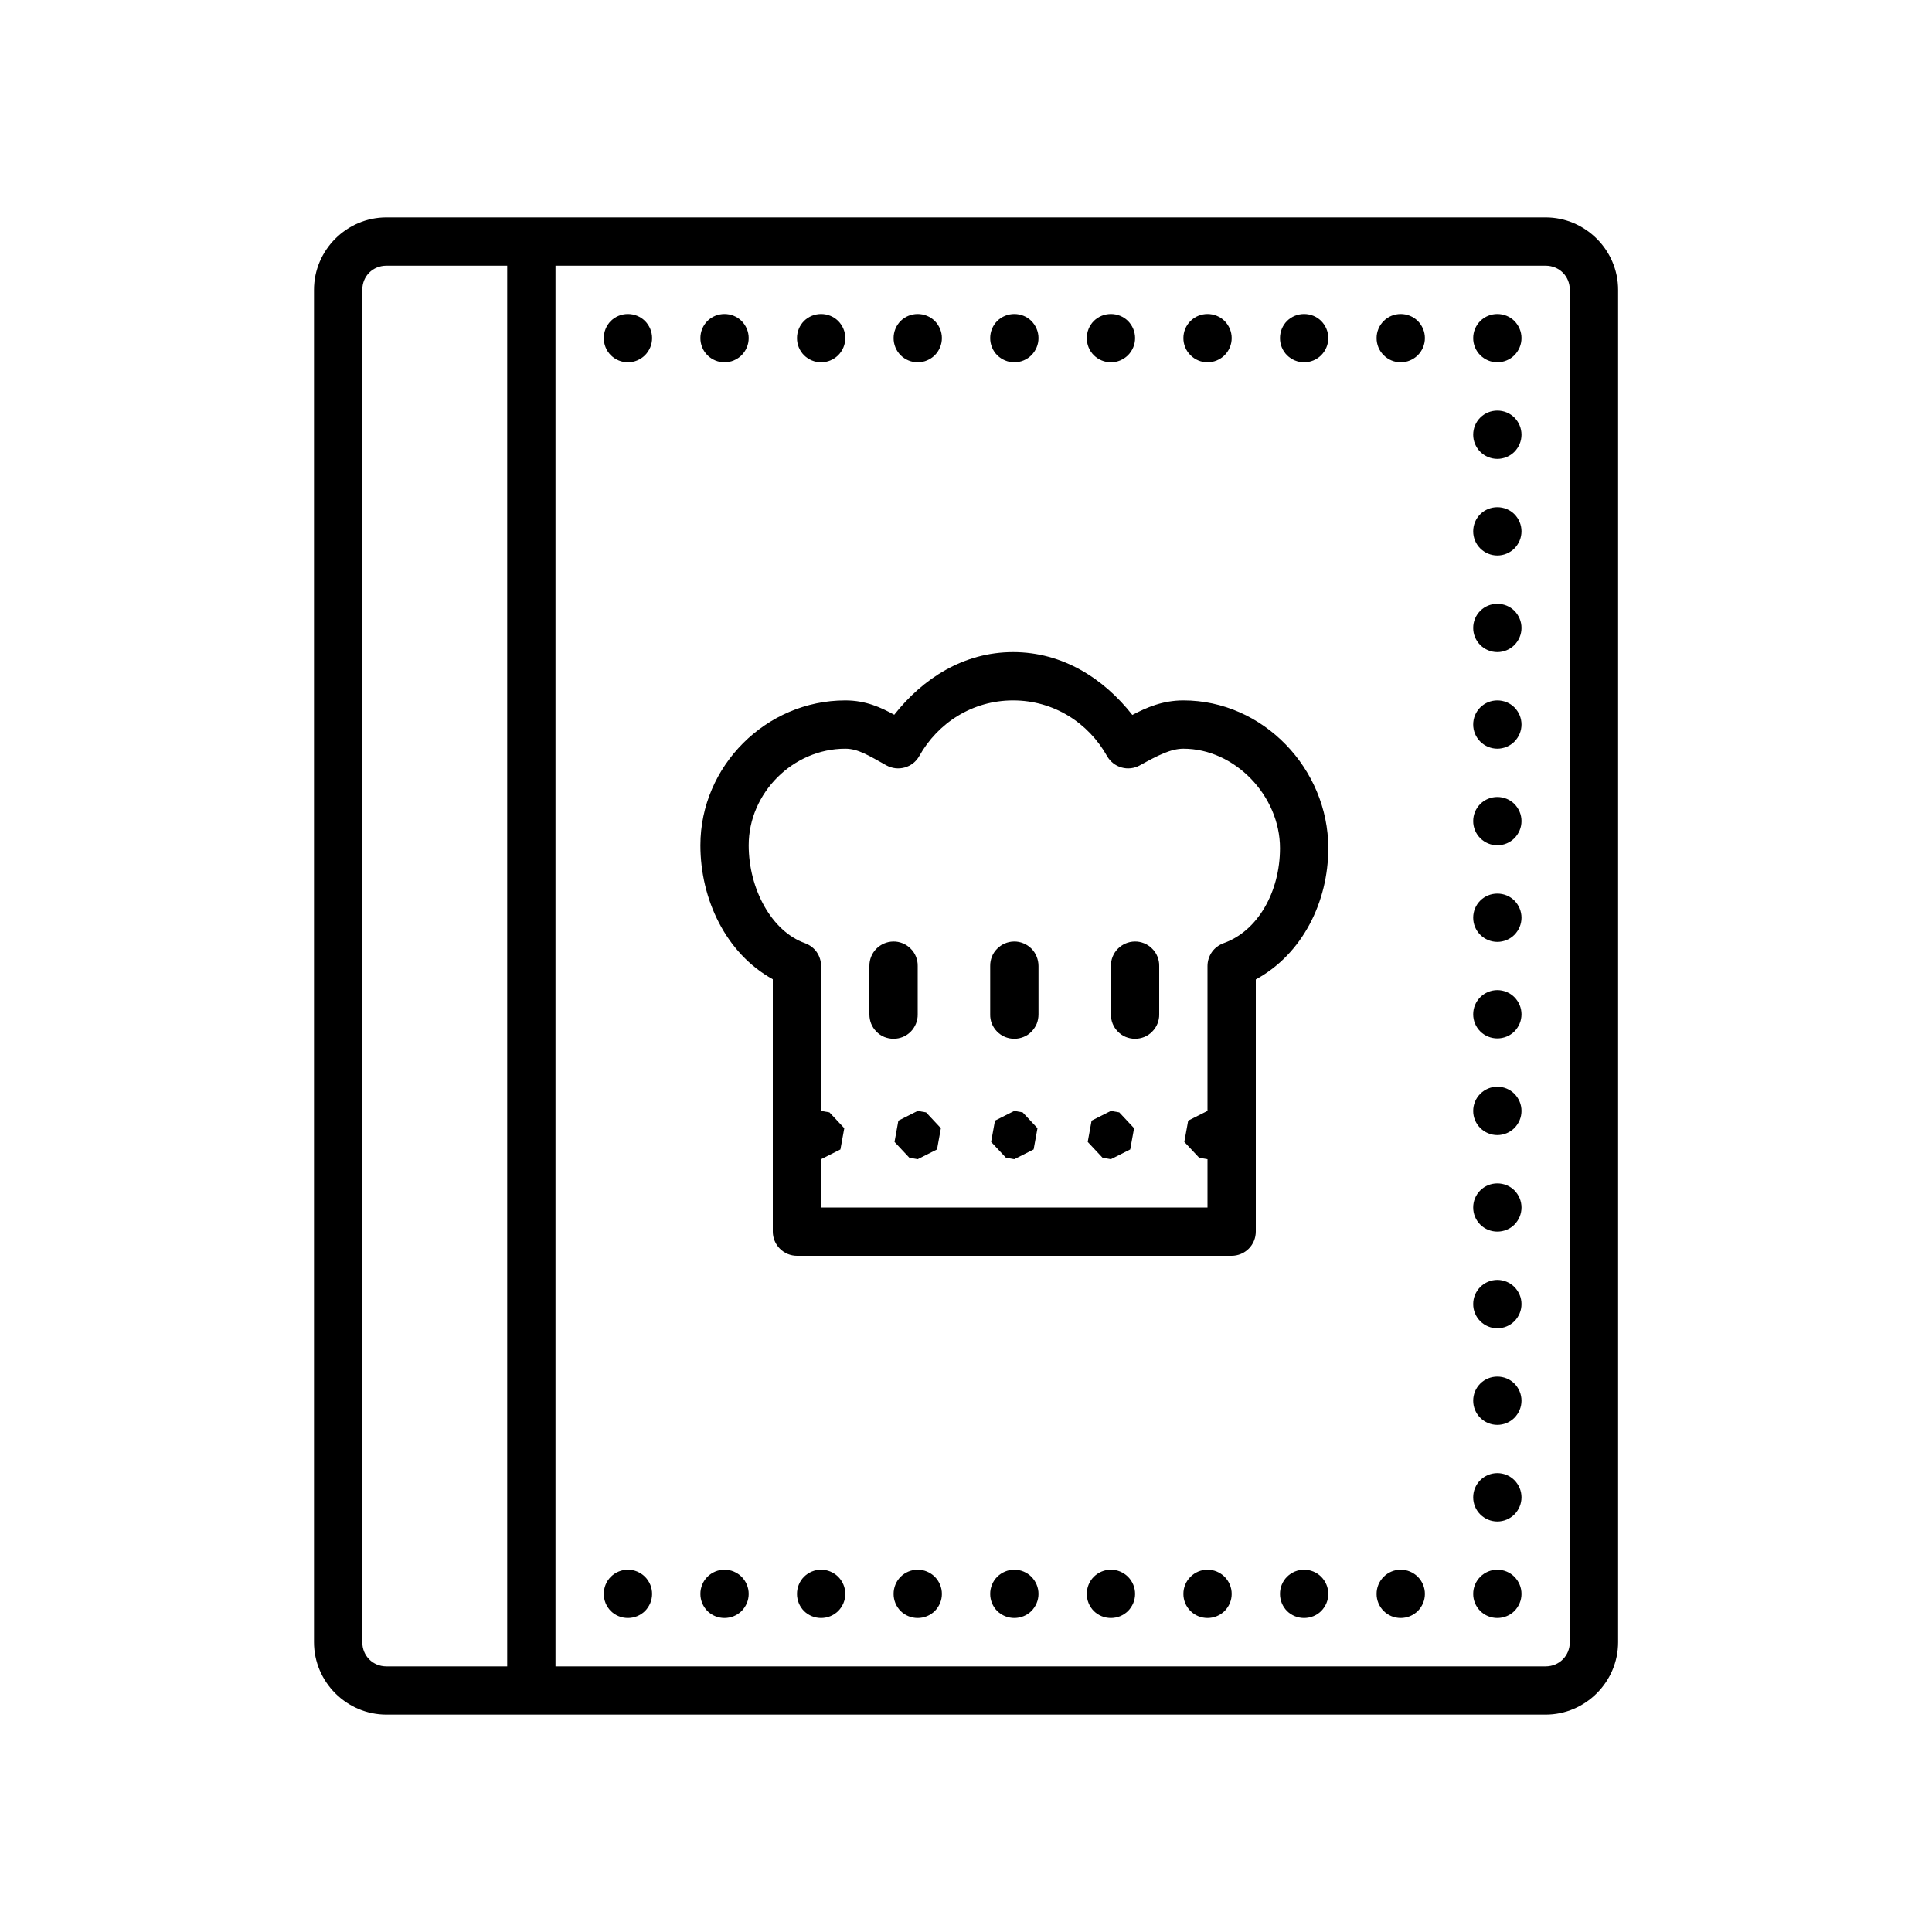 <svg width="200" height="200" viewBox="0 0 21 21" fill="none" xmlns="http://www.w3.org/2000/svg">
<path d="M4.2 2.363C3.768 2.363 3.413 2.718 3.413 3.15V17.85C3.413 18.282 3.768 18.637 4.2 18.637H16.8C17.232 18.637 17.588 18.282 17.588 17.85V3.15C17.588 2.718 17.232 2.363 16.8 2.363H4.2ZM4.2 2.888H5.513V18.113H4.2C4.052 18.113 3.938 17.998 3.938 17.85V3.15C3.938 3.002 4.052 2.888 4.2 2.888ZM6.038 2.888H16.8C16.948 2.888 17.063 3.002 17.063 3.15V17.85C17.063 17.998 16.948 18.113 16.8 18.113H6.038V2.888ZM6.825 3.413C6.755 3.413 6.689 3.44 6.639 3.489C6.59 3.539 6.563 3.605 6.563 3.675C6.563 3.745 6.59 3.811 6.639 3.861C6.689 3.91 6.755 3.938 6.825 3.938C6.895 3.938 6.961 3.91 7.011 3.861C7.06 3.811 7.088 3.745 7.088 3.675C7.088 3.605 7.06 3.539 7.011 3.489C6.961 3.44 6.895 3.413 6.825 3.413ZM7.875 3.413C7.805 3.413 7.739 3.44 7.689 3.489C7.64 3.539 7.613 3.605 7.613 3.675C7.613 3.745 7.64 3.811 7.689 3.861C7.739 3.91 7.805 3.938 7.875 3.938C7.945 3.938 8.011 3.91 8.061 3.861C8.11 3.811 8.138 3.745 8.138 3.675C8.138 3.605 8.11 3.539 8.061 3.489C8.011 3.44 7.945 3.413 7.875 3.413ZM8.925 3.413C8.855 3.413 8.789 3.44 8.739 3.489C8.69 3.539 8.663 3.605 8.663 3.675C8.663 3.745 8.69 3.811 8.739 3.861C8.789 3.91 8.855 3.938 8.925 3.938C8.995 3.938 9.061 3.91 9.111 3.861C9.16 3.811 9.188 3.745 9.188 3.675C9.188 3.605 9.16 3.539 9.111 3.489C9.061 3.44 8.995 3.413 8.925 3.413ZM9.975 3.413C9.905 3.413 9.839 3.44 9.789 3.489C9.74 3.539 9.713 3.605 9.713 3.675C9.713 3.745 9.74 3.811 9.789 3.861C9.839 3.91 9.905 3.938 9.975 3.938C10.045 3.938 10.111 3.91 10.161 3.861C10.21 3.811 10.238 3.745 10.238 3.675C10.238 3.605 10.21 3.539 10.161 3.489C10.111 3.44 10.045 3.413 9.975 3.413ZM11.025 3.413C10.956 3.413 10.889 3.44 10.839 3.489C10.79 3.539 10.763 3.605 10.763 3.675C10.763 3.745 10.79 3.811 10.839 3.861C10.889 3.91 10.956 3.938 11.025 3.938C11.095 3.938 11.162 3.91 11.211 3.861C11.26 3.811 11.288 3.745 11.288 3.675C11.288 3.605 11.26 3.539 11.211 3.489C11.162 3.44 11.095 3.413 11.025 3.413ZM12.075 3.413C12.005 3.413 11.939 3.44 11.889 3.489C11.84 3.539 11.813 3.605 11.813 3.675C11.813 3.745 11.84 3.811 11.889 3.861C11.939 3.91 12.005 3.938 12.075 3.938C12.145 3.938 12.211 3.91 12.261 3.861C12.31 3.811 12.338 3.745 12.338 3.675C12.338 3.605 12.31 3.539 12.261 3.489C12.211 3.44 12.145 3.413 12.075 3.413ZM13.125 3.413C13.056 3.413 12.989 3.44 12.94 3.489C12.89 3.539 12.863 3.605 12.863 3.675C12.863 3.745 12.89 3.811 12.94 3.861C12.989 3.91 13.056 3.938 13.125 3.938C13.195 3.938 13.261 3.91 13.311 3.861C13.36 3.811 13.388 3.745 13.388 3.675C13.388 3.605 13.36 3.539 13.311 3.489C13.261 3.44 13.195 3.413 13.125 3.413ZM14.175 3.413C14.105 3.413 14.039 3.44 13.989 3.489C13.94 3.539 13.913 3.605 13.913 3.675C13.913 3.745 13.94 3.811 13.989 3.861C14.039 3.91 14.105 3.938 14.175 3.938C14.245 3.938 14.312 3.91 14.361 3.861C14.41 3.811 14.438 3.745 14.438 3.675C14.438 3.605 14.41 3.539 14.361 3.489C14.312 3.44 14.245 3.413 14.175 3.413ZM15.225 3.413C15.155 3.413 15.089 3.44 15.04 3.489C14.99 3.539 14.963 3.605 14.963 3.675C14.963 3.745 14.99 3.811 15.04 3.861C15.089 3.91 15.155 3.938 15.225 3.938C15.295 3.938 15.361 3.91 15.411 3.861C15.46 3.811 15.488 3.745 15.488 3.675C15.488 3.605 15.46 3.539 15.411 3.489C15.361 3.44 15.295 3.413 15.225 3.413ZM16.275 3.413C16.206 3.413 16.139 3.44 16.09 3.489C16.04 3.539 16.013 3.605 16.013 3.675C16.013 3.745 16.04 3.811 16.09 3.861C16.139 3.91 16.206 3.938 16.275 3.938C16.345 3.938 16.412 3.91 16.461 3.861C16.51 3.811 16.538 3.745 16.538 3.675C16.538 3.605 16.51 3.539 16.461 3.489C16.412 3.44 16.345 3.413 16.275 3.413ZM16.275 4.463C16.206 4.463 16.139 4.49 16.09 4.539C16.04 4.589 16.013 4.655 16.013 4.725C16.013 4.795 16.04 4.861 16.09 4.911C16.139 4.96 16.206 4.988 16.275 4.988C16.345 4.988 16.412 4.96 16.461 4.911C16.51 4.861 16.538 4.795 16.538 4.725C16.538 4.655 16.51 4.589 16.461 4.539C16.412 4.49 16.345 4.463 16.275 4.463ZM16.275 5.513C16.206 5.513 16.139 5.54 16.09 5.589C16.04 5.639 16.013 5.705 16.013 5.775C16.013 5.845 16.04 5.911 16.09 5.961C16.139 6.01 16.206 6.038 16.275 6.038C16.345 6.038 16.412 6.01 16.461 5.961C16.51 5.911 16.538 5.845 16.538 5.775C16.538 5.705 16.51 5.639 16.461 5.589C16.412 5.54 16.345 5.513 16.275 5.513ZM16.275 6.563C16.206 6.563 16.139 6.59 16.09 6.639C16.04 6.689 16.013 6.755 16.013 6.825C16.013 6.895 16.04 6.961 16.09 7.011C16.139 7.06 16.206 7.088 16.275 7.088C16.345 7.088 16.412 7.06 16.461 7.011C16.51 6.961 16.538 6.895 16.538 6.825C16.538 6.755 16.51 6.689 16.461 6.639C16.412 6.59 16.345 6.563 16.275 6.563ZM11.012 7.088C10.473 7.088 10.03 7.376 9.72 7.769C9.576 7.69 9.411 7.613 9.188 7.613C8.327 7.613 7.613 8.327 7.613 9.188C7.613 9.771 7.887 10.361 8.4 10.644V13.387C8.4 13.457 8.428 13.524 8.477 13.573C8.526 13.622 8.593 13.65 8.663 13.65H13.388C13.457 13.65 13.524 13.622 13.573 13.573C13.622 13.524 13.65 13.457 13.65 13.387V10.646C14.158 10.37 14.438 9.802 14.438 9.219C14.438 8.358 13.731 7.613 12.863 7.613C12.636 7.613 12.461 7.691 12.308 7.771C11.998 7.377 11.553 7.088 11.012 7.088ZM11.012 7.613C11.454 7.613 11.831 7.857 12.033 8.218C12.067 8.278 12.123 8.323 12.19 8.342C12.256 8.361 12.328 8.353 12.388 8.32C12.578 8.215 12.724 8.138 12.863 8.138C13.423 8.138 13.913 8.651 13.913 9.219C13.913 9.692 13.673 10.12 13.3 10.252C13.249 10.271 13.204 10.304 13.173 10.348C13.142 10.393 13.125 10.446 13.125 10.5V12.075L12.915 12.181L12.873 12.412L13.034 12.584L13.125 12.6V13.125H8.925V12.6L9.135 12.494L9.177 12.263L9.016 12.091L8.925 12.075V10.5C8.925 10.446 8.908 10.393 8.877 10.348C8.846 10.304 8.801 10.271 8.75 10.252C8.386 10.123 8.138 9.661 8.138 9.188C8.138 8.619 8.62 8.138 9.188 8.138C9.326 8.138 9.438 8.21 9.636 8.32C9.697 8.353 9.768 8.361 9.835 8.342C9.902 8.323 9.958 8.279 9.992 8.218C10.194 7.857 10.571 7.613 11.012 7.613ZM16.275 7.613C16.206 7.613 16.139 7.64 16.09 7.689C16.04 7.739 16.013 7.805 16.013 7.875C16.013 7.945 16.04 8.011 16.09 8.061C16.139 8.11 16.206 8.138 16.275 8.138C16.345 8.138 16.412 8.11 16.461 8.061C16.51 8.011 16.538 7.945 16.538 7.875C16.538 7.805 16.51 7.739 16.461 7.689C16.412 7.64 16.345 7.613 16.275 7.613ZM16.275 8.663C16.206 8.663 16.139 8.69 16.09 8.739C16.04 8.789 16.013 8.855 16.013 8.925C16.013 8.995 16.04 9.061 16.09 9.111C16.139 9.16 16.206 9.188 16.275 9.188C16.345 9.188 16.412 9.16 16.461 9.111C16.51 9.061 16.538 8.995 16.538 8.925C16.538 8.855 16.51 8.789 16.461 8.739C16.412 8.69 16.345 8.663 16.275 8.663ZM16.275 9.713C16.206 9.713 16.139 9.74 16.09 9.789C16.04 9.839 16.013 9.905 16.013 9.975C16.013 10.045 16.04 10.111 16.09 10.161C16.139 10.21 16.206 10.238 16.275 10.238C16.345 10.238 16.412 10.21 16.461 10.161C16.51 10.111 16.538 10.045 16.538 9.975C16.538 9.905 16.51 9.839 16.461 9.789C16.412 9.74 16.345 9.713 16.275 9.713ZM9.709 10.234C9.639 10.235 9.573 10.264 9.524 10.314C9.476 10.363 9.449 10.431 9.45 10.5V11.025C9.45 11.06 9.456 11.094 9.469 11.127C9.482 11.159 9.501 11.188 9.526 11.213C9.55 11.238 9.579 11.258 9.611 11.271C9.643 11.284 9.678 11.291 9.713 11.291C9.747 11.291 9.782 11.284 9.814 11.271C9.846 11.258 9.875 11.238 9.9 11.213C9.924 11.188 9.943 11.159 9.956 11.127C9.969 11.094 9.976 11.06 9.975 11.025V10.5C9.976 10.465 9.969 10.43 9.956 10.398C9.943 10.365 9.923 10.335 9.898 10.311C9.873 10.286 9.844 10.266 9.811 10.253C9.778 10.24 9.744 10.233 9.709 10.234ZM11.021 10.234C10.951 10.235 10.885 10.264 10.837 10.314C10.788 10.363 10.762 10.431 10.763 10.5V11.025C10.762 11.06 10.768 11.094 10.781 11.127C10.794 11.159 10.814 11.188 10.838 11.213C10.863 11.238 10.892 11.258 10.924 11.271C10.956 11.284 10.99 11.291 11.025 11.291C11.06 11.291 11.094 11.284 11.126 11.271C11.159 11.258 11.188 11.238 11.212 11.213C11.236 11.188 11.256 11.159 11.269 11.127C11.282 11.094 11.288 11.06 11.288 11.025V10.5C11.288 10.465 11.281 10.43 11.268 10.398C11.255 10.365 11.235 10.335 11.211 10.311C11.186 10.286 11.156 10.266 11.123 10.253C11.091 10.24 11.056 10.233 11.021 10.234ZM12.334 10.234C12.264 10.235 12.198 10.264 12.149 10.314C12.101 10.363 12.074 10.431 12.075 10.5V11.025C12.075 11.06 12.081 11.094 12.094 11.127C12.107 11.159 12.126 11.188 12.151 11.213C12.175 11.238 12.204 11.258 12.236 11.271C12.268 11.284 12.303 11.291 12.338 11.291C12.372 11.291 12.407 11.284 12.439 11.271C12.471 11.258 12.5 11.238 12.524 11.213C12.549 11.188 12.568 11.159 12.581 11.127C12.594 11.094 12.601 11.06 12.6 11.025V10.5C12.601 10.465 12.594 10.43 12.581 10.398C12.568 10.365 12.548 10.335 12.523 10.311C12.498 10.286 12.469 10.266 12.436 10.253C12.403 10.24 12.369 10.233 12.334 10.234ZM16.275 10.762C16.206 10.762 16.139 10.79 16.09 10.839C16.04 10.889 16.013 10.955 16.013 11.025C16.013 11.095 16.04 11.161 16.09 11.211C16.139 11.26 16.206 11.287 16.275 11.287C16.345 11.287 16.412 11.26 16.461 11.211C16.51 11.161 16.538 11.095 16.538 11.025C16.538 10.955 16.51 10.889 16.461 10.839C16.412 10.79 16.345 10.762 16.275 10.762ZM16.275 11.812C16.206 11.812 16.139 11.84 16.09 11.889C16.04 11.939 16.013 12.005 16.013 12.075C16.013 12.145 16.04 12.211 16.09 12.261C16.139 12.31 16.206 12.338 16.275 12.338C16.345 12.338 16.412 12.31 16.461 12.261C16.51 12.211 16.538 12.145 16.538 12.075C16.538 12.005 16.51 11.939 16.461 11.889C16.412 11.84 16.345 11.812 16.275 11.812ZM9.975 12.075L9.765 12.181L9.723 12.412L9.884 12.584L9.975 12.6L10.185 12.494L10.227 12.263L10.066 12.091L9.975 12.075ZM11.025 12.075L10.815 12.181L10.773 12.412L10.934 12.584L11.025 12.6L11.235 12.494L11.277 12.263L11.116 12.091L11.025 12.075ZM12.075 12.075L11.865 12.181L11.823 12.412L11.984 12.584L12.075 12.6L12.285 12.494L12.327 12.263L12.166 12.091L12.075 12.075ZM16.275 12.863C16.206 12.863 16.139 12.89 16.09 12.939C16.04 12.989 16.013 13.055 16.013 13.125C16.013 13.195 16.04 13.261 16.09 13.311C16.139 13.36 16.206 13.387 16.275 13.387C16.345 13.387 16.412 13.36 16.461 13.311C16.51 13.261 16.538 13.195 16.538 13.125C16.538 13.055 16.51 12.989 16.461 12.939C16.412 12.89 16.345 12.863 16.275 12.863ZM16.275 13.912C16.206 13.912 16.139 13.94 16.09 13.989C16.04 14.039 16.013 14.105 16.013 14.175C16.013 14.245 16.04 14.311 16.09 14.361C16.139 14.41 16.206 14.438 16.275 14.438C16.345 14.438 16.412 14.41 16.461 14.361C16.51 14.311 16.538 14.245 16.538 14.175C16.538 14.105 16.51 14.039 16.461 13.989C16.412 13.94 16.345 13.912 16.275 13.912ZM16.275 14.963C16.206 14.963 16.139 14.99 16.09 15.039C16.04 15.089 16.013 15.155 16.013 15.225C16.013 15.295 16.04 15.361 16.09 15.411C16.139 15.46 16.206 15.488 16.275 15.488C16.345 15.488 16.412 15.46 16.461 15.411C16.51 15.361 16.538 15.295 16.538 15.225C16.538 15.155 16.51 15.089 16.461 15.039C16.412 14.99 16.345 14.963 16.275 14.963ZM16.275 16.012C16.206 16.012 16.139 16.04 16.09 16.089C16.04 16.139 16.013 16.205 16.013 16.275C16.013 16.345 16.04 16.411 16.09 16.461C16.139 16.51 16.206 16.538 16.275 16.538C16.345 16.538 16.412 16.51 16.461 16.461C16.51 16.411 16.538 16.345 16.538 16.275C16.538 16.205 16.51 16.139 16.461 16.089C16.412 16.04 16.345 16.012 16.275 16.012ZM6.825 17.062C6.755 17.062 6.689 17.09 6.639 17.139C6.59 17.189 6.563 17.255 6.563 17.325C6.563 17.395 6.59 17.461 6.639 17.511C6.689 17.56 6.755 17.587 6.825 17.587C6.895 17.587 6.961 17.56 7.011 17.511C7.06 17.461 7.088 17.395 7.088 17.325C7.088 17.255 7.06 17.189 7.011 17.139C6.961 17.09 6.895 17.062 6.825 17.062ZM7.875 17.062C7.805 17.062 7.739 17.09 7.689 17.139C7.64 17.189 7.613 17.255 7.613 17.325C7.613 17.395 7.64 17.461 7.689 17.511C7.739 17.56 7.805 17.587 7.875 17.587C7.945 17.587 8.011 17.56 8.061 17.511C8.11 17.461 8.138 17.395 8.138 17.325C8.138 17.255 8.11 17.189 8.061 17.139C8.011 17.09 7.945 17.062 7.875 17.062ZM8.925 17.062C8.855 17.062 8.789 17.09 8.739 17.139C8.69 17.189 8.663 17.255 8.663 17.325C8.663 17.395 8.69 17.461 8.739 17.511C8.789 17.56 8.855 17.587 8.925 17.587C8.995 17.587 9.061 17.56 9.111 17.511C9.16 17.461 9.188 17.395 9.188 17.325C9.188 17.255 9.16 17.189 9.111 17.139C9.061 17.09 8.995 17.062 8.925 17.062ZM9.975 17.062C9.905 17.062 9.839 17.09 9.789 17.139C9.74 17.189 9.713 17.255 9.713 17.325C9.713 17.395 9.74 17.461 9.789 17.511C9.839 17.56 9.905 17.587 9.975 17.587C10.045 17.587 10.111 17.56 10.161 17.511C10.21 17.461 10.238 17.395 10.238 17.325C10.238 17.255 10.21 17.189 10.161 17.139C10.111 17.09 10.045 17.062 9.975 17.062ZM11.025 17.062C10.956 17.062 10.889 17.09 10.839 17.139C10.79 17.189 10.763 17.255 10.763 17.325C10.763 17.395 10.79 17.461 10.839 17.511C10.889 17.56 10.956 17.587 11.025 17.587C11.095 17.587 11.162 17.56 11.211 17.511C11.26 17.461 11.288 17.395 11.288 17.325C11.288 17.255 11.26 17.189 11.211 17.139C11.162 17.09 11.095 17.062 11.025 17.062ZM12.075 17.062C12.005 17.062 11.939 17.09 11.889 17.139C11.84 17.189 11.813 17.255 11.813 17.325C11.813 17.395 11.84 17.461 11.889 17.511C11.939 17.56 12.005 17.587 12.075 17.587C12.145 17.587 12.211 17.56 12.261 17.511C12.31 17.461 12.338 17.395 12.338 17.325C12.338 17.255 12.31 17.189 12.261 17.139C12.211 17.09 12.145 17.062 12.075 17.062ZM13.125 17.062C13.056 17.062 12.989 17.09 12.94 17.139C12.89 17.189 12.863 17.255 12.863 17.325C12.863 17.395 12.89 17.461 12.94 17.511C12.989 17.56 13.056 17.587 13.125 17.587C13.195 17.587 13.261 17.56 13.311 17.511C13.36 17.461 13.388 17.395 13.388 17.325C13.388 17.255 13.36 17.189 13.311 17.139C13.261 17.09 13.195 17.062 13.125 17.062ZM14.175 17.062C14.105 17.062 14.039 17.09 13.989 17.139C13.94 17.189 13.913 17.255 13.913 17.325C13.913 17.395 13.94 17.461 13.989 17.511C14.039 17.56 14.105 17.587 14.175 17.587C14.245 17.587 14.312 17.56 14.361 17.511C14.41 17.461 14.438 17.395 14.438 17.325C14.438 17.255 14.41 17.189 14.361 17.139C14.312 17.09 14.245 17.062 14.175 17.062ZM15.225 17.062C15.155 17.062 15.089 17.09 15.04 17.139C14.99 17.189 14.963 17.255 14.963 17.325C14.963 17.395 14.99 17.461 15.04 17.511C15.089 17.56 15.155 17.587 15.225 17.587C15.295 17.587 15.361 17.56 15.411 17.511C15.46 17.461 15.488 17.395 15.488 17.325C15.488 17.255 15.46 17.189 15.411 17.139C15.361 17.09 15.295 17.062 15.225 17.062ZM16.275 17.062C16.206 17.062 16.139 17.09 16.09 17.139C16.04 17.189 16.013 17.255 16.013 17.325C16.013 17.395 16.04 17.461 16.09 17.511C16.139 17.56 16.206 17.587 16.275 17.587C16.345 17.587 16.412 17.56 16.461 17.511C16.51 17.461 16.538 17.395 16.538 17.325C16.538 17.255 16.51 17.189 16.461 17.139C16.412 17.09 16.345 17.062 16.275 17.062Z" fill="black"/>
</svg>
